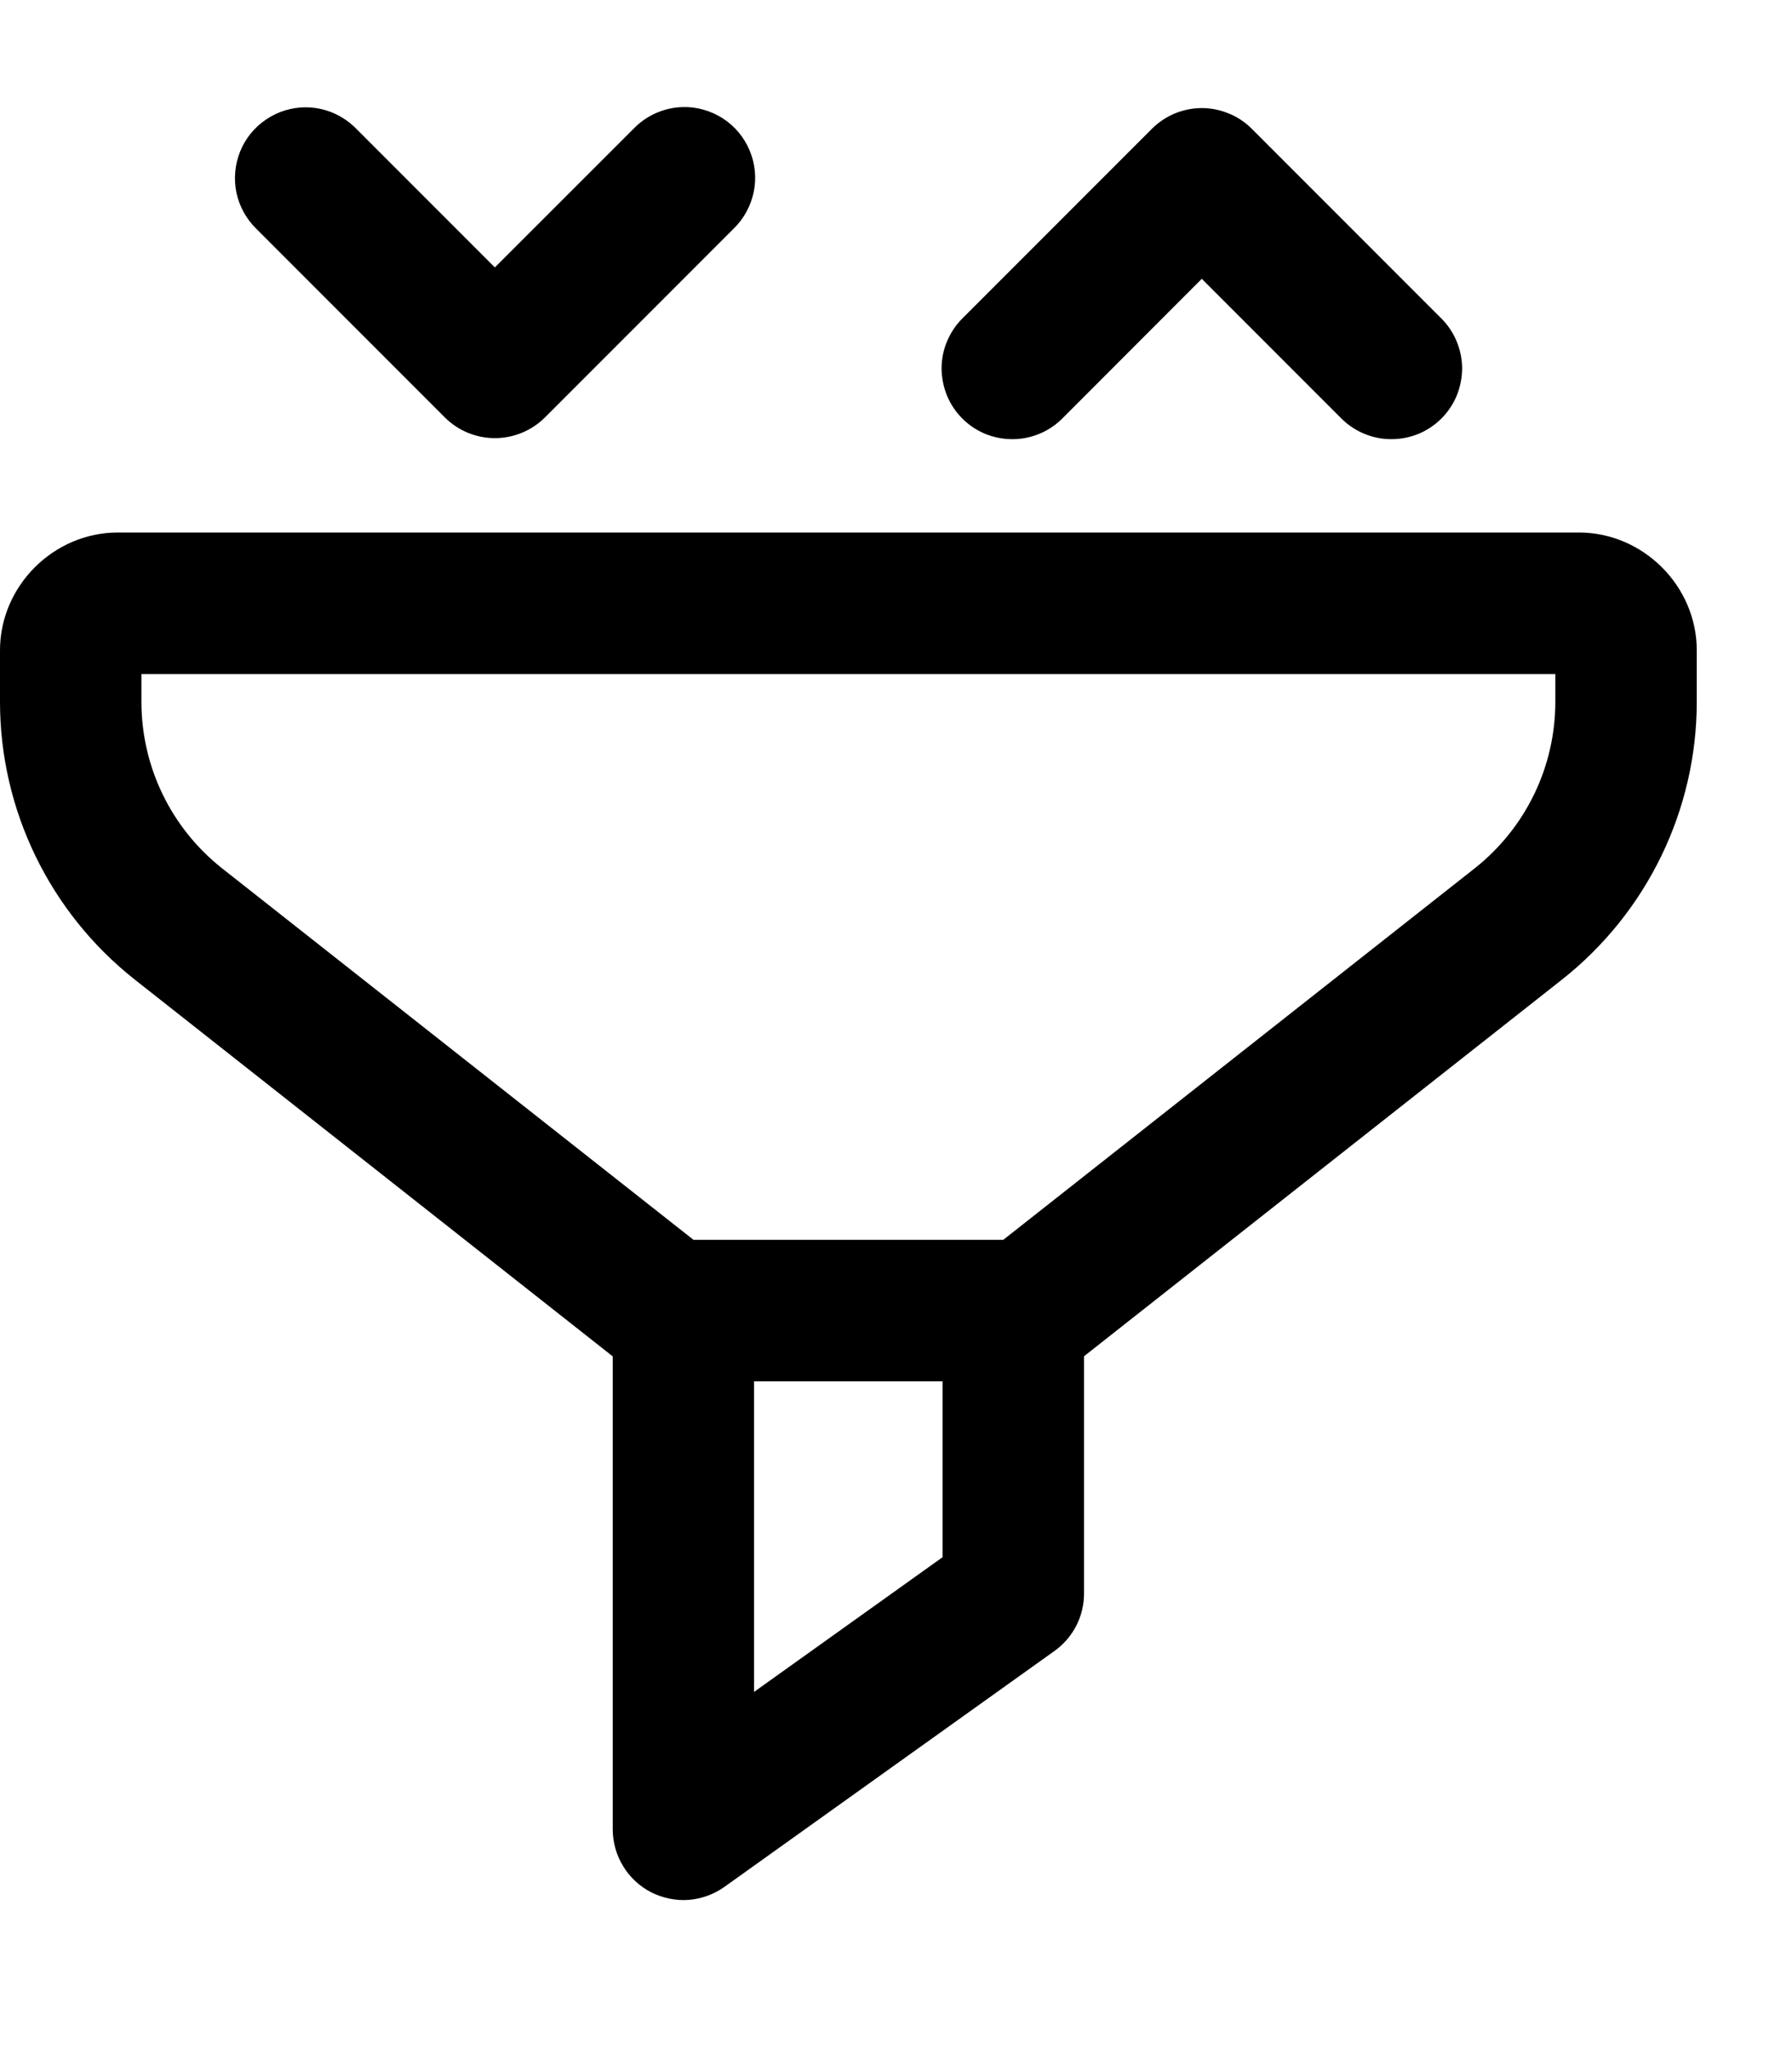 <svg width="14" height="16" viewBox="0 0 14 16" fill="none" xmlns="http://www.w3.org/2000/svg">
<path d="M5.334 0.836C5.188 0.84 5.05 0.901 4.949 1.006L3.866 2.088L2.784 1.006C2.732 0.953 2.671 0.911 2.603 0.882C2.535 0.853 2.462 0.838 2.388 0.838C2.278 0.838 2.17 0.871 2.079 0.933C1.988 0.994 1.917 1.081 1.876 1.183C1.835 1.285 1.825 1.397 1.847 1.504C1.87 1.612 1.924 1.71 2.003 1.787L3.476 3.26C3.579 3.363 3.72 3.421 3.866 3.421C4.013 3.421 4.153 3.363 4.257 3.26L5.73 1.787C5.81 1.71 5.865 1.61 5.888 1.501C5.911 1.392 5.9 1.279 5.857 1.176C5.814 1.073 5.742 0.986 5.648 0.925C5.555 0.865 5.445 0.833 5.334 0.836ZM9.382 0.844C9.238 0.846 9.101 0.904 8.999 1.006L7.526 2.479C7.473 2.53 7.431 2.591 7.402 2.658C7.372 2.725 7.357 2.798 7.356 2.872C7.356 2.945 7.37 3.018 7.397 3.086C7.425 3.154 7.466 3.216 7.518 3.268C7.57 3.32 7.632 3.361 7.7 3.389C7.768 3.416 7.841 3.43 7.914 3.429C7.988 3.429 8.06 3.413 8.128 3.384C8.195 3.355 8.256 3.313 8.307 3.26L9.389 2.177L10.472 3.26C10.523 3.313 10.584 3.355 10.651 3.384C10.719 3.413 10.791 3.429 10.865 3.429C10.938 3.43 11.011 3.416 11.079 3.389C11.147 3.361 11.209 3.32 11.261 3.268C11.313 3.216 11.354 3.154 11.382 3.086C11.409 3.018 11.423 2.945 11.423 2.872C11.422 2.798 11.406 2.725 11.377 2.658C11.348 2.591 11.306 2.53 11.253 2.479L9.78 1.006C9.728 0.954 9.666 0.912 9.597 0.885C9.529 0.857 9.455 0.843 9.382 0.844ZM0.921 4.158C0.418 4.158 0 4.576 0 5.078V5.48C0 6.325 0.389 7.125 1.053 7.649L4.787 10.591V14.284C4.787 14.385 4.815 14.485 4.868 14.571C4.92 14.658 4.996 14.728 5.086 14.775C5.177 14.821 5.278 14.842 5.379 14.835C5.48 14.827 5.577 14.792 5.66 14.733L8.237 12.892C8.309 12.841 8.367 12.774 8.408 12.695C8.448 12.617 8.469 12.531 8.469 12.443V10.59L12.203 7.649C12.867 7.125 13.256 6.325 13.256 5.48V5.078C13.256 4.576 12.837 4.158 12.335 4.158H0.921ZM1.105 5.263H12.151V5.48C12.151 5.988 11.919 6.466 11.52 6.781L7.838 9.681H5.418L1.736 6.781C1.337 6.466 1.105 5.988 1.105 5.48V5.263ZM5.891 10.786H7.364V12.159L5.891 13.211V10.786Z" fill="black"/>
</svg>
